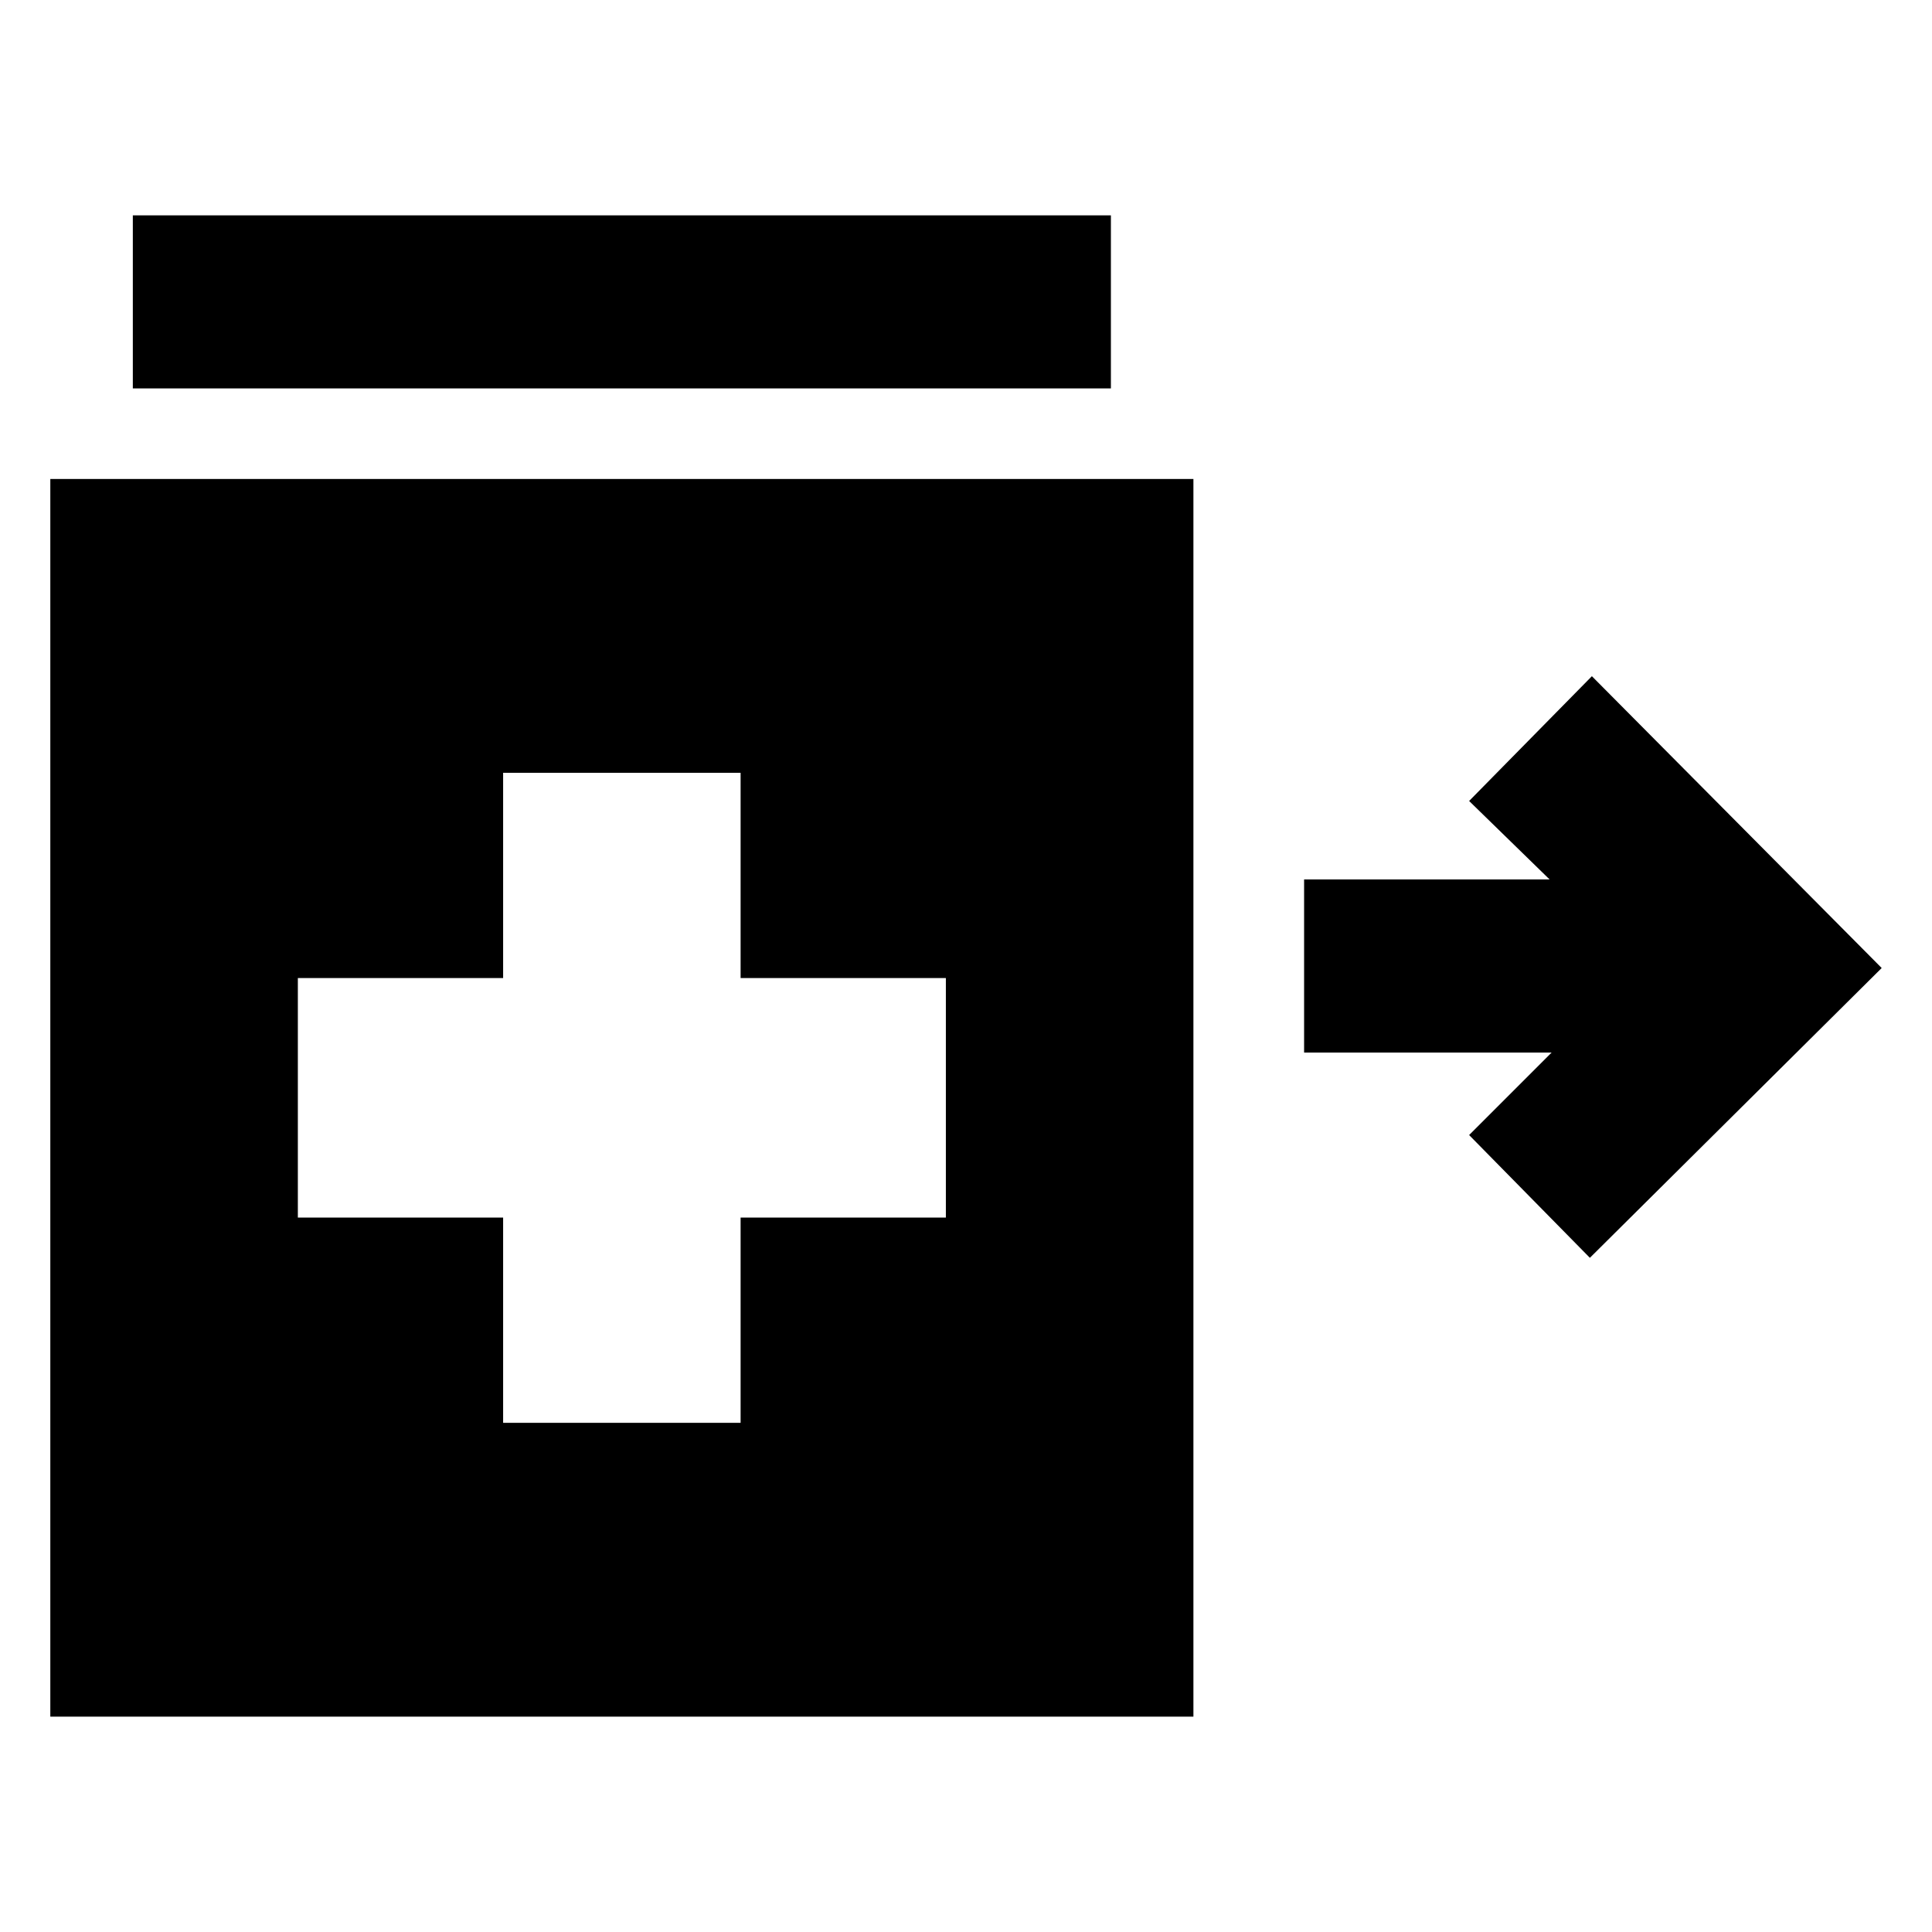 <svg xmlns="http://www.w3.org/2000/svg" height="24" width="24"><path d="m19.75 15.625-1.5-1.525 1.025-1.025H16.2v-2.15h3.05l-1-.975 1.525-1.55 3.6 3.625Zm-18.1-10.8v-2.15H13.8v2.15Zm4.6 12.85H9.2v-2.55h2.55V12.15H9.2V9.6H6.25v2.55H3.7v2.975h2.55Zm-5.625 3.65V5.95h14.2v15.375Z"/></svg>
